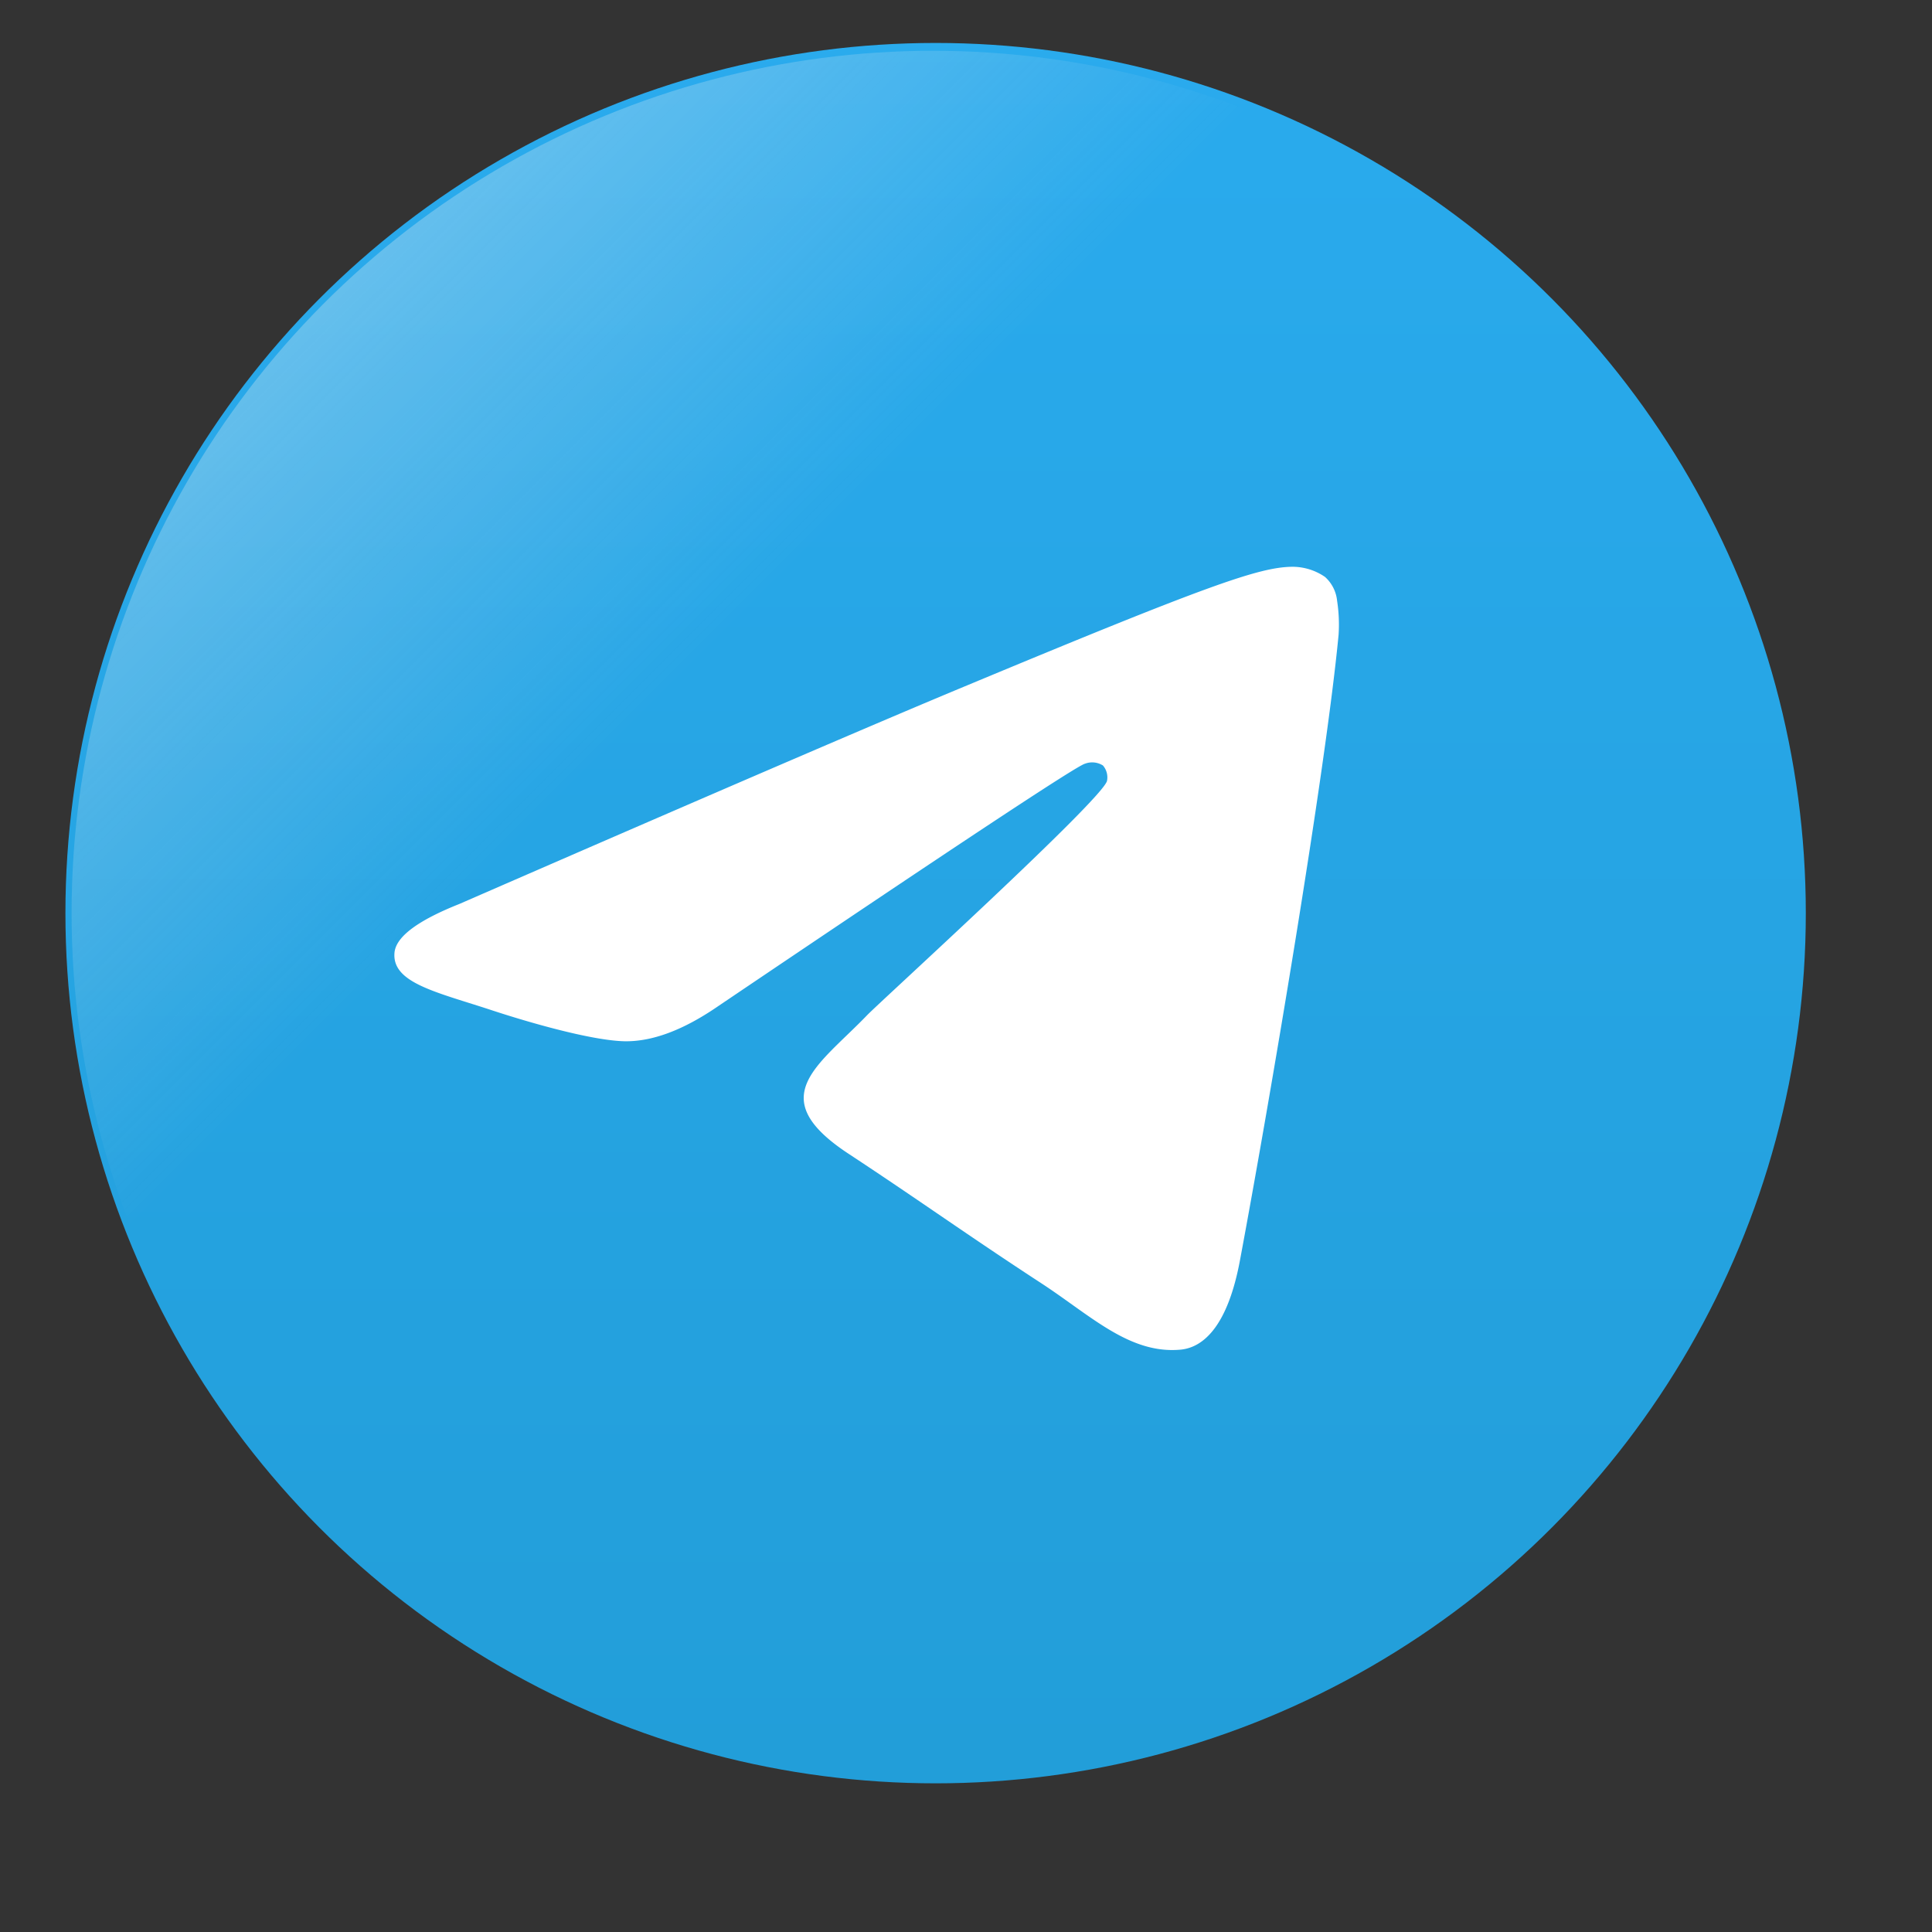 <svg id="af16079b-f9f4-49b0-b81e-84c7315bc5fb" data-name="fc1ca27f-00f7-44ca-9a23-e50372ec2db3" xmlns="http://www.w3.org/2000/svg" xmlns:xlink="http://www.w3.org/1999/xlink" viewBox="0 0 232.1 232.1"><rect x="0" y="0" width="232.1" height="232.1" fill="#333333" stroke="none"/><defs><linearGradient id="a33de441-2312-4d2d-ac9f-fdd65a7ffaa9" x1="107.01" y1="11.04" x2="107.01" y2="11.25" gradientTransform="translate(-106893 -11039.25) scale(1000)" gradientUnits="userSpaceOnUse"><stop offset="0" stop-color="#2aabee"/><stop offset="1" stop-color="#229ed9"/></linearGradient><linearGradient id="bc1cfbc8-eb60-43d9-86b0-11ad14f8b504" x1="-778.17" y1="412.81" x2="-924.61" y2="266.37" gradientTransform="matrix(0, 1, 1, 0, -227.49, 961.09)" gradientUnits="userSpaceOnUse"><stop offset="0.7" stop-color="#f2f2f2" stop-opacity="0"/><stop offset="1" stop-color="#f2f2f2" stop-opacity="0.3"/></linearGradient></defs><g id="a4e2cef3-464b-4a5b-844d-6854bafab3cb" data-name="b8bd8c9f-2345-461f-9643-f26768e873ef"><circle id="aae0054b-5afb-4644-8aa6-a61e0b01b963" data-name="bf9f2367-bb0d-4809-a75e-600fca44c388" cx="112.4" cy="109.7" r="104.54" style="fill:url(#a33de441-2312-4d2d-ac9f-fdd65a7ffaa9)"/><path id="eb2ebed8-00be-40e5-bce7-d00617db7b80" data-name="aa39fb93-487b-4b1c-b96e-9a84b7adaed0" d="M55.18,108.6q45.72-19.92,61-26.26c29-12.08,35.06-14.18,39-14.25a6.9,6.9,0,0,1,4,1.22,4.43,4.43,0,0,1,1.45,2.85,18.76,18.76,0,0,1,.18,4.1c-1.57,16.53-8.38,56.64-11.85,75.16-1.46,7.83-4.35,10.46-7.14,10.72-6.07.55-10.68-4-16.56-7.87-9.2-6-14.4-9.79-23.33-15.67-10.32-6.8-3.63-10.54,2.25-16.65,1.54-1.6,28.29-25.93,28.81-28.14a2.18,2.18,0,0,0-.49-1.85,2.43,2.43,0,0,0-2.16-.21q-1.39.31-44.1,29.15Q80,125.19,75,125.09C71.22,125,64,123,58.7,121.24,52.15,119.11,47,118,47.4,114.37Q47.76,111.55,55.18,108.6Z" style="fill:#fff;fill-rule:evenodd"/></g><ellipse cx="112.1" cy="109.7" rx="103.5" ry="103.6" style="fill:url(#bc1cfbc8-eb60-43d9-86b0-11ad14f8b504)"/></svg>